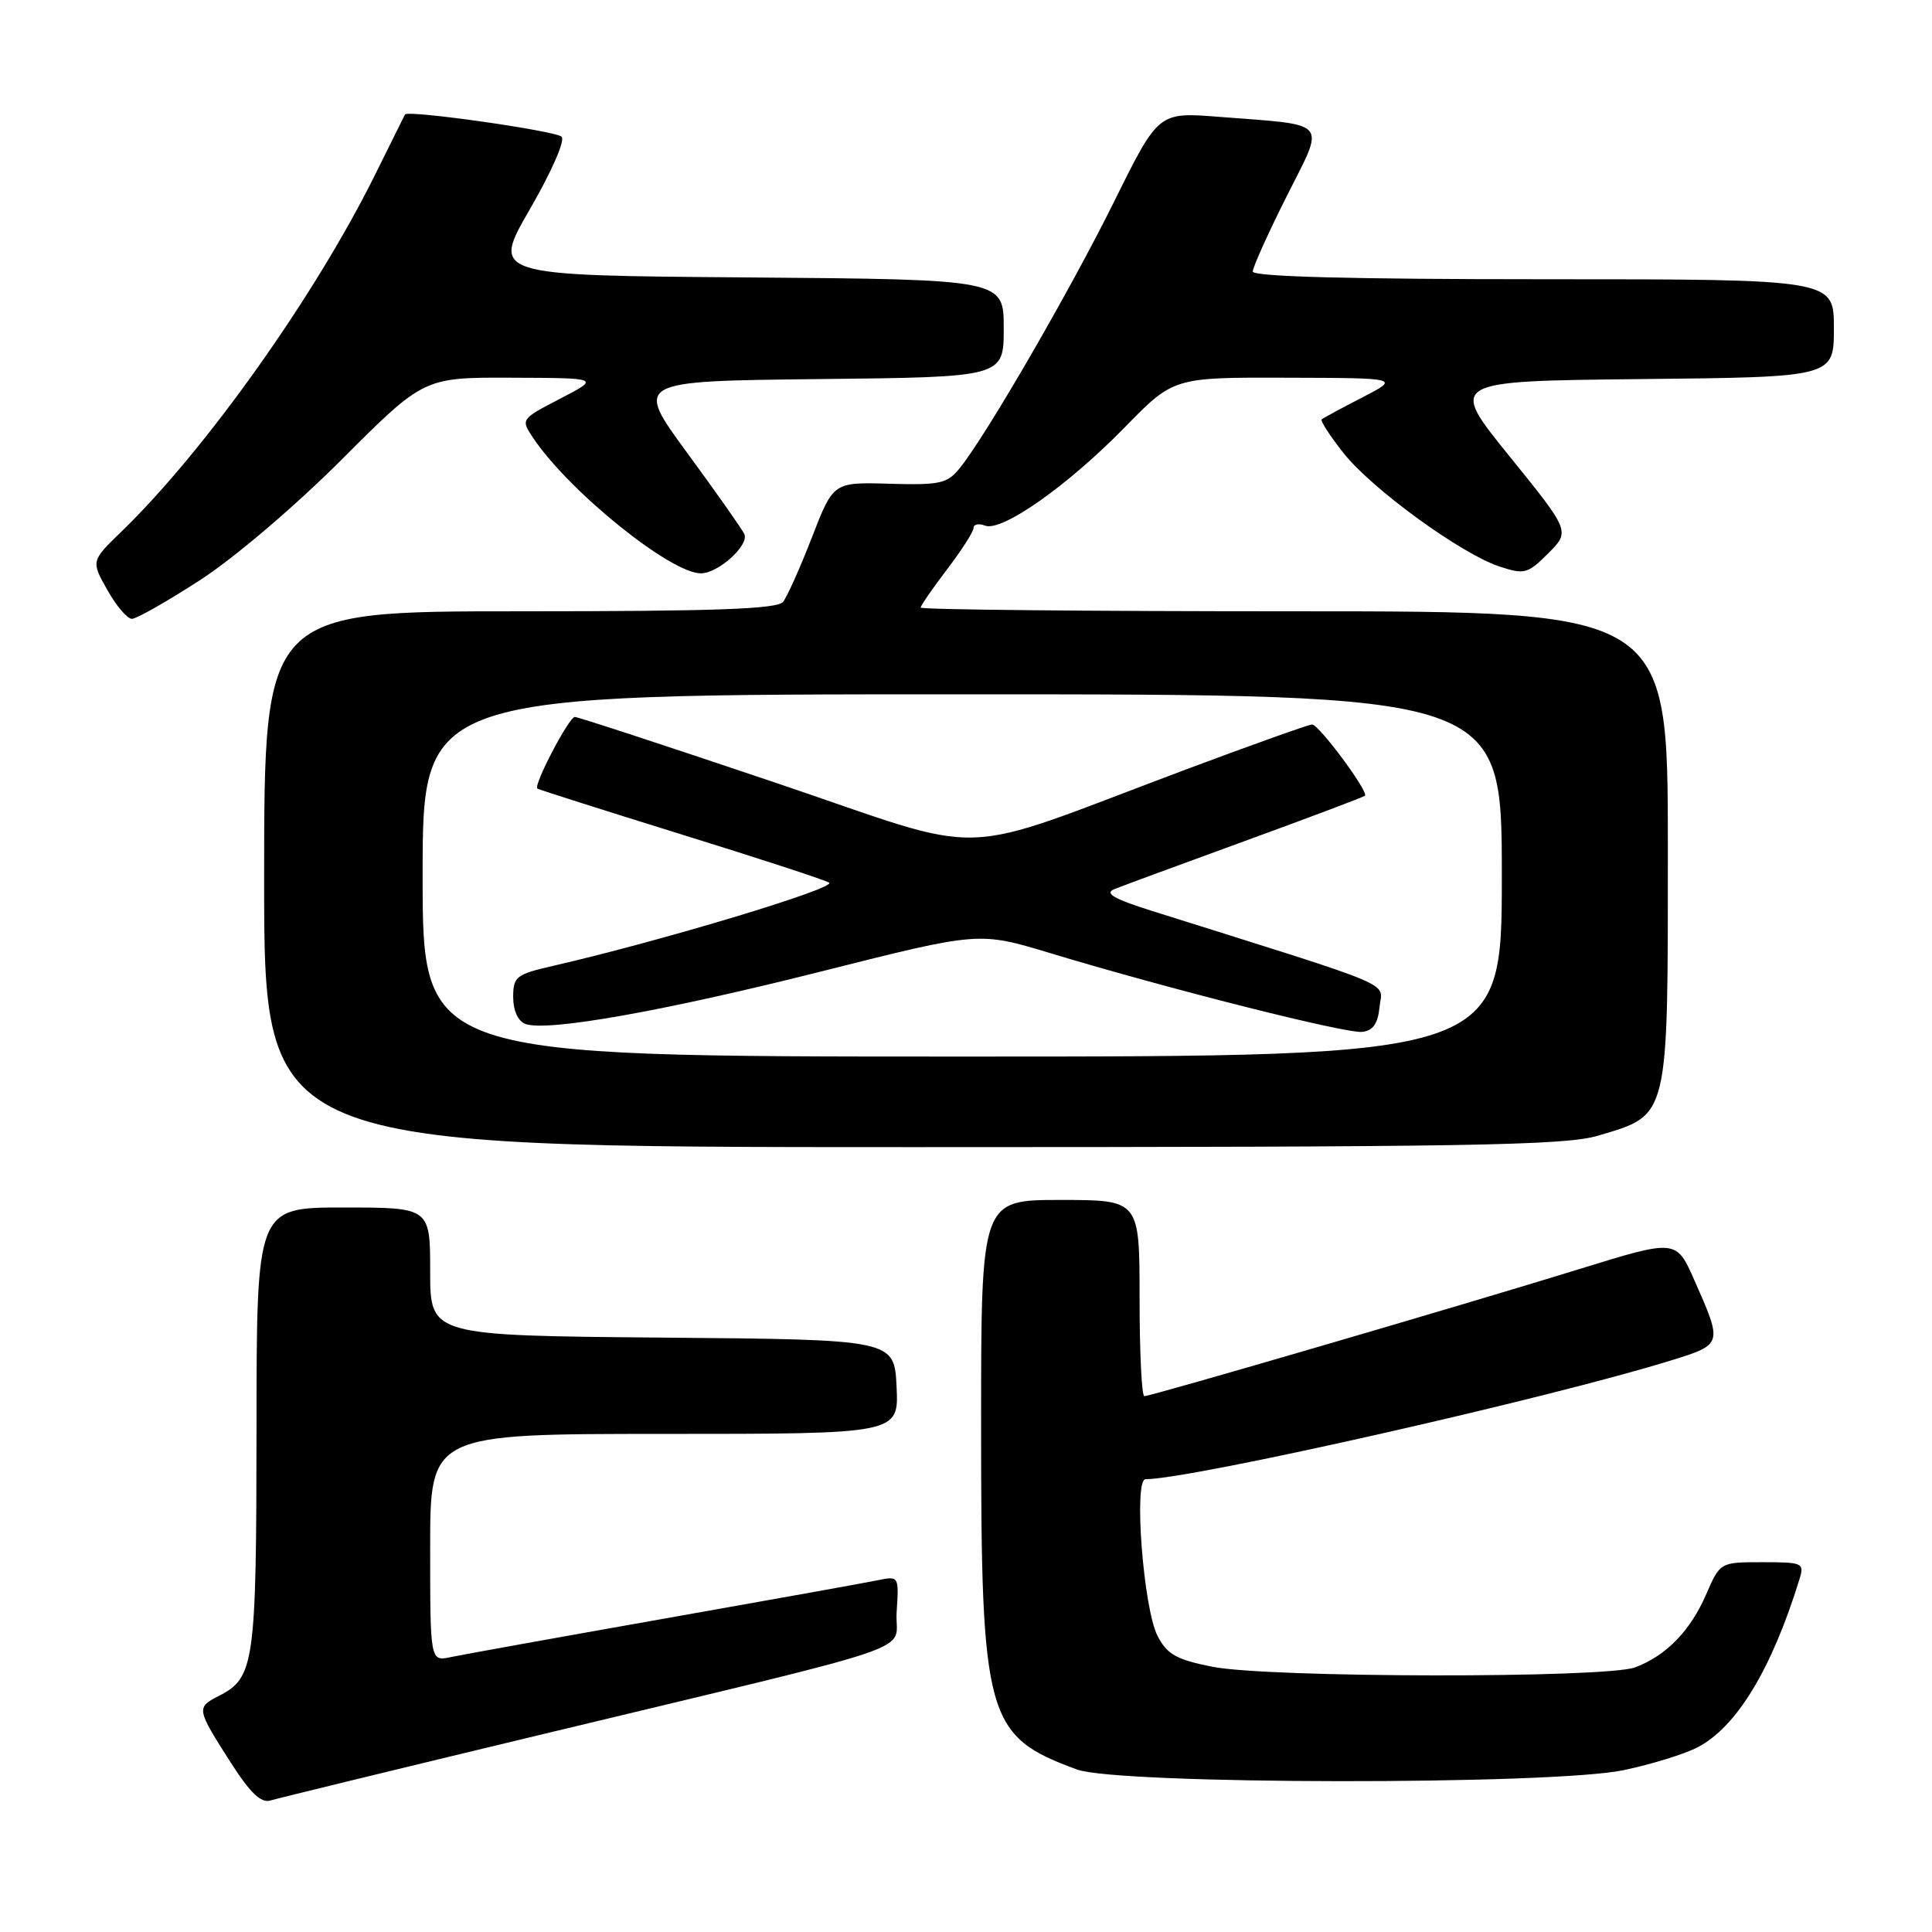 <?xml version="1.0" encoding="UTF-8" standalone="no"?>
<!DOCTYPE svg PUBLIC "-//W3C//DTD SVG 1.1//EN" "http://www.w3.org/Graphics/SVG/1.1/DTD/svg11.dtd" >
<svg xmlns="http://www.w3.org/2000/svg" xmlns:xlink="http://www.w3.org/1999/xlink" version="1.1" viewBox="0 0 256 256">
 <g >
 <path fill="currentColor"
d=" M 71.00 230.01 C 124.19 217.21 118.45 219.18 118.81 213.60 C 119.12 208.83 119.11 208.82 116.31 209.39 C 114.76 209.71 102.03 212.00 88.00 214.48 C 73.97 216.96 61.26 219.25 59.75 219.57 C 57.00 220.16 57.00 220.16 57.00 205.08 C 57.00 190.00 57.00 190.00 88.05 190.00 C 119.10 190.00 119.10 190.00 118.80 183.75 C 118.50 177.50 118.50 177.50 87.75 177.24 C 57.00 176.97 57.00 176.97 57.00 168.49 C 57.00 160.00 57.00 160.00 45.50 160.00 C 34.00 160.00 34.00 160.00 33.99 189.25 C 33.97 220.52 33.72 222.31 28.98 224.73 C 25.99 226.25 26.03 226.44 30.55 233.51 C 33.13 237.55 34.59 238.95 35.81 238.58 C 36.74 238.30 52.57 234.44 71.00 230.01 Z  M 215.16 234.55 C 218.83 233.78 223.23 232.42 224.93 231.53 C 230.10 228.86 234.76 221.18 238.44 209.25 C 239.10 207.10 238.88 207.00 233.53 207.00 C 227.93 207.00 227.93 207.00 226.08 211.25 C 223.99 216.08 220.79 219.38 216.68 220.93 C 212.82 222.40 167.99 222.33 160.62 220.85 C 155.86 219.90 154.64 219.21 153.38 216.76 C 151.51 213.15 150.19 196.00 151.79 196.00 C 157.87 196.00 205.38 185.26 221.50 180.24 C 228.27 178.13 228.27 178.13 224.52 169.65 C 222.11 164.19 222.11 164.19 209.30 168.15 C 194.15 172.84 152.53 185.00 151.63 185.00 C 151.28 185.00 151.00 179.15 151.00 172.00 C 151.00 159.00 151.00 159.00 140.50 159.00 C 130.00 159.00 130.00 159.00 130.00 188.82 C 130.00 227.74 130.64 230.04 142.71 234.47 C 148.21 236.48 205.73 236.55 215.16 234.55 Z  M 211.76 150.48 C 221.20 147.67 221.00 148.50 221.00 112.37 C 221.00 81.00 221.00 81.00 171.50 81.00 C 144.27 81.00 122.00 80.78 122.00 80.51 C 122.00 80.24 123.58 77.95 125.50 75.43 C 127.42 72.91 129.00 70.45 129.00 69.95 C 129.00 69.46 129.69 69.33 130.53 69.65 C 132.75 70.50 141.45 64.38 149.00 56.66 C 155.50 50.00 155.50 50.00 170.50 50.05 C 185.50 50.09 185.50 50.09 180.50 52.67 C 177.75 54.08 175.33 55.39 175.13 55.58 C 174.93 55.76 176.23 57.76 178.02 60.03 C 181.82 64.82 193.59 73.38 198.70 75.07 C 202.00 76.15 202.42 76.04 205.15 73.32 C 208.06 70.40 208.06 70.40 200.01 60.45 C 191.95 50.50 191.95 50.50 217.48 50.23 C 243.00 49.97 243.00 49.97 243.00 43.48 C 243.00 37.00 243.00 37.00 204.50 37.00 C 179.00 37.00 166.00 36.66 166.00 35.98 C 166.00 35.42 168.01 30.95 170.47 26.05 C 175.63 15.79 176.35 16.64 161.50 15.48 C 153.50 14.85 153.50 14.85 147.65 26.67 C 141.79 38.50 130.66 57.73 127.17 62.03 C 125.51 64.08 124.57 64.29 117.87 64.10 C 110.42 63.88 110.42 63.88 107.59 71.19 C 106.03 75.21 104.31 79.06 103.76 79.75 C 102.99 80.71 94.78 81.00 68.88 81.00 C 35.00 81.00 35.00 81.00 35.00 116.50 C 35.00 152.00 35.00 152.00 120.82 152.00 C 194.75 152.00 207.35 151.79 211.76 150.48 Z  M 26.55 76.84 C 31.07 73.91 39.17 67.01 45.33 60.84 C 56.17 50.00 56.17 50.00 67.83 50.05 C 79.50 50.09 79.50 50.09 74.24 52.82 C 69.00 55.54 68.99 55.54 70.64 58.02 C 75.38 65.11 88.94 76.05 92.91 75.97 C 95.25 75.92 99.31 72.21 98.62 70.75 C 98.29 70.06 94.88 65.22 91.05 60.00 C 84.08 50.50 84.08 50.50 108.54 50.23 C 133.00 49.97 133.00 49.97 133.00 43.50 C 133.00 37.03 133.00 37.03 99.06 36.76 C 65.13 36.50 65.13 36.50 70.22 27.71 C 73.12 22.69 74.92 18.57 74.41 18.11 C 73.50 17.31 53.98 14.54 53.66 15.17 C 53.57 15.35 51.76 19.00 49.64 23.27 C 41.67 39.32 27.18 59.70 16.11 70.42 C 12.06 74.34 12.06 74.34 14.22 78.17 C 15.40 80.28 16.87 82.00 17.48 82.00 C 18.09 82.00 22.17 79.68 26.55 76.84 Z  M 56.00 116.00 C 56.00 92.00 56.00 92.00 127.50 92.00 C 199.00 92.00 199.00 92.00 199.00 116.00 C 199.00 140.00 199.00 140.00 127.50 140.00 C 56.00 140.00 56.00 140.00 56.00 116.00 Z  M 182.80 133.41 C 183.13 130.00 185.90 131.17 152.67 120.71 C 147.55 119.09 146.29 118.37 147.67 117.81 C 148.68 117.40 156.47 114.53 165.00 111.42 C 173.53 108.31 180.66 105.62 180.86 105.44 C 181.40 104.95 174.77 96.00 173.86 96.00 C 173.42 96.00 165.96 98.66 157.28 101.91 C 125.52 113.80 132.02 113.59 102.66 103.68 C 88.52 98.91 76.59 95.00 76.17 95.00 C 75.39 95.00 70.66 104.04 71.20 104.49 C 71.37 104.62 79.83 107.31 90.00 110.47 C 100.17 113.62 109.11 116.53 109.85 116.95 C 111.07 117.62 87.64 124.69 73.25 127.99 C 68.38 129.11 68.00 129.41 68.00 132.13 C 68.00 133.88 68.64 135.31 69.59 135.67 C 72.41 136.75 88.02 133.98 109.11 128.65 C 129.73 123.45 129.73 123.45 139.11 126.28 C 154.84 131.04 178.38 136.98 180.50 136.73 C 181.94 136.57 182.58 135.63 182.80 133.41 Z "/>
</g>
</svg>